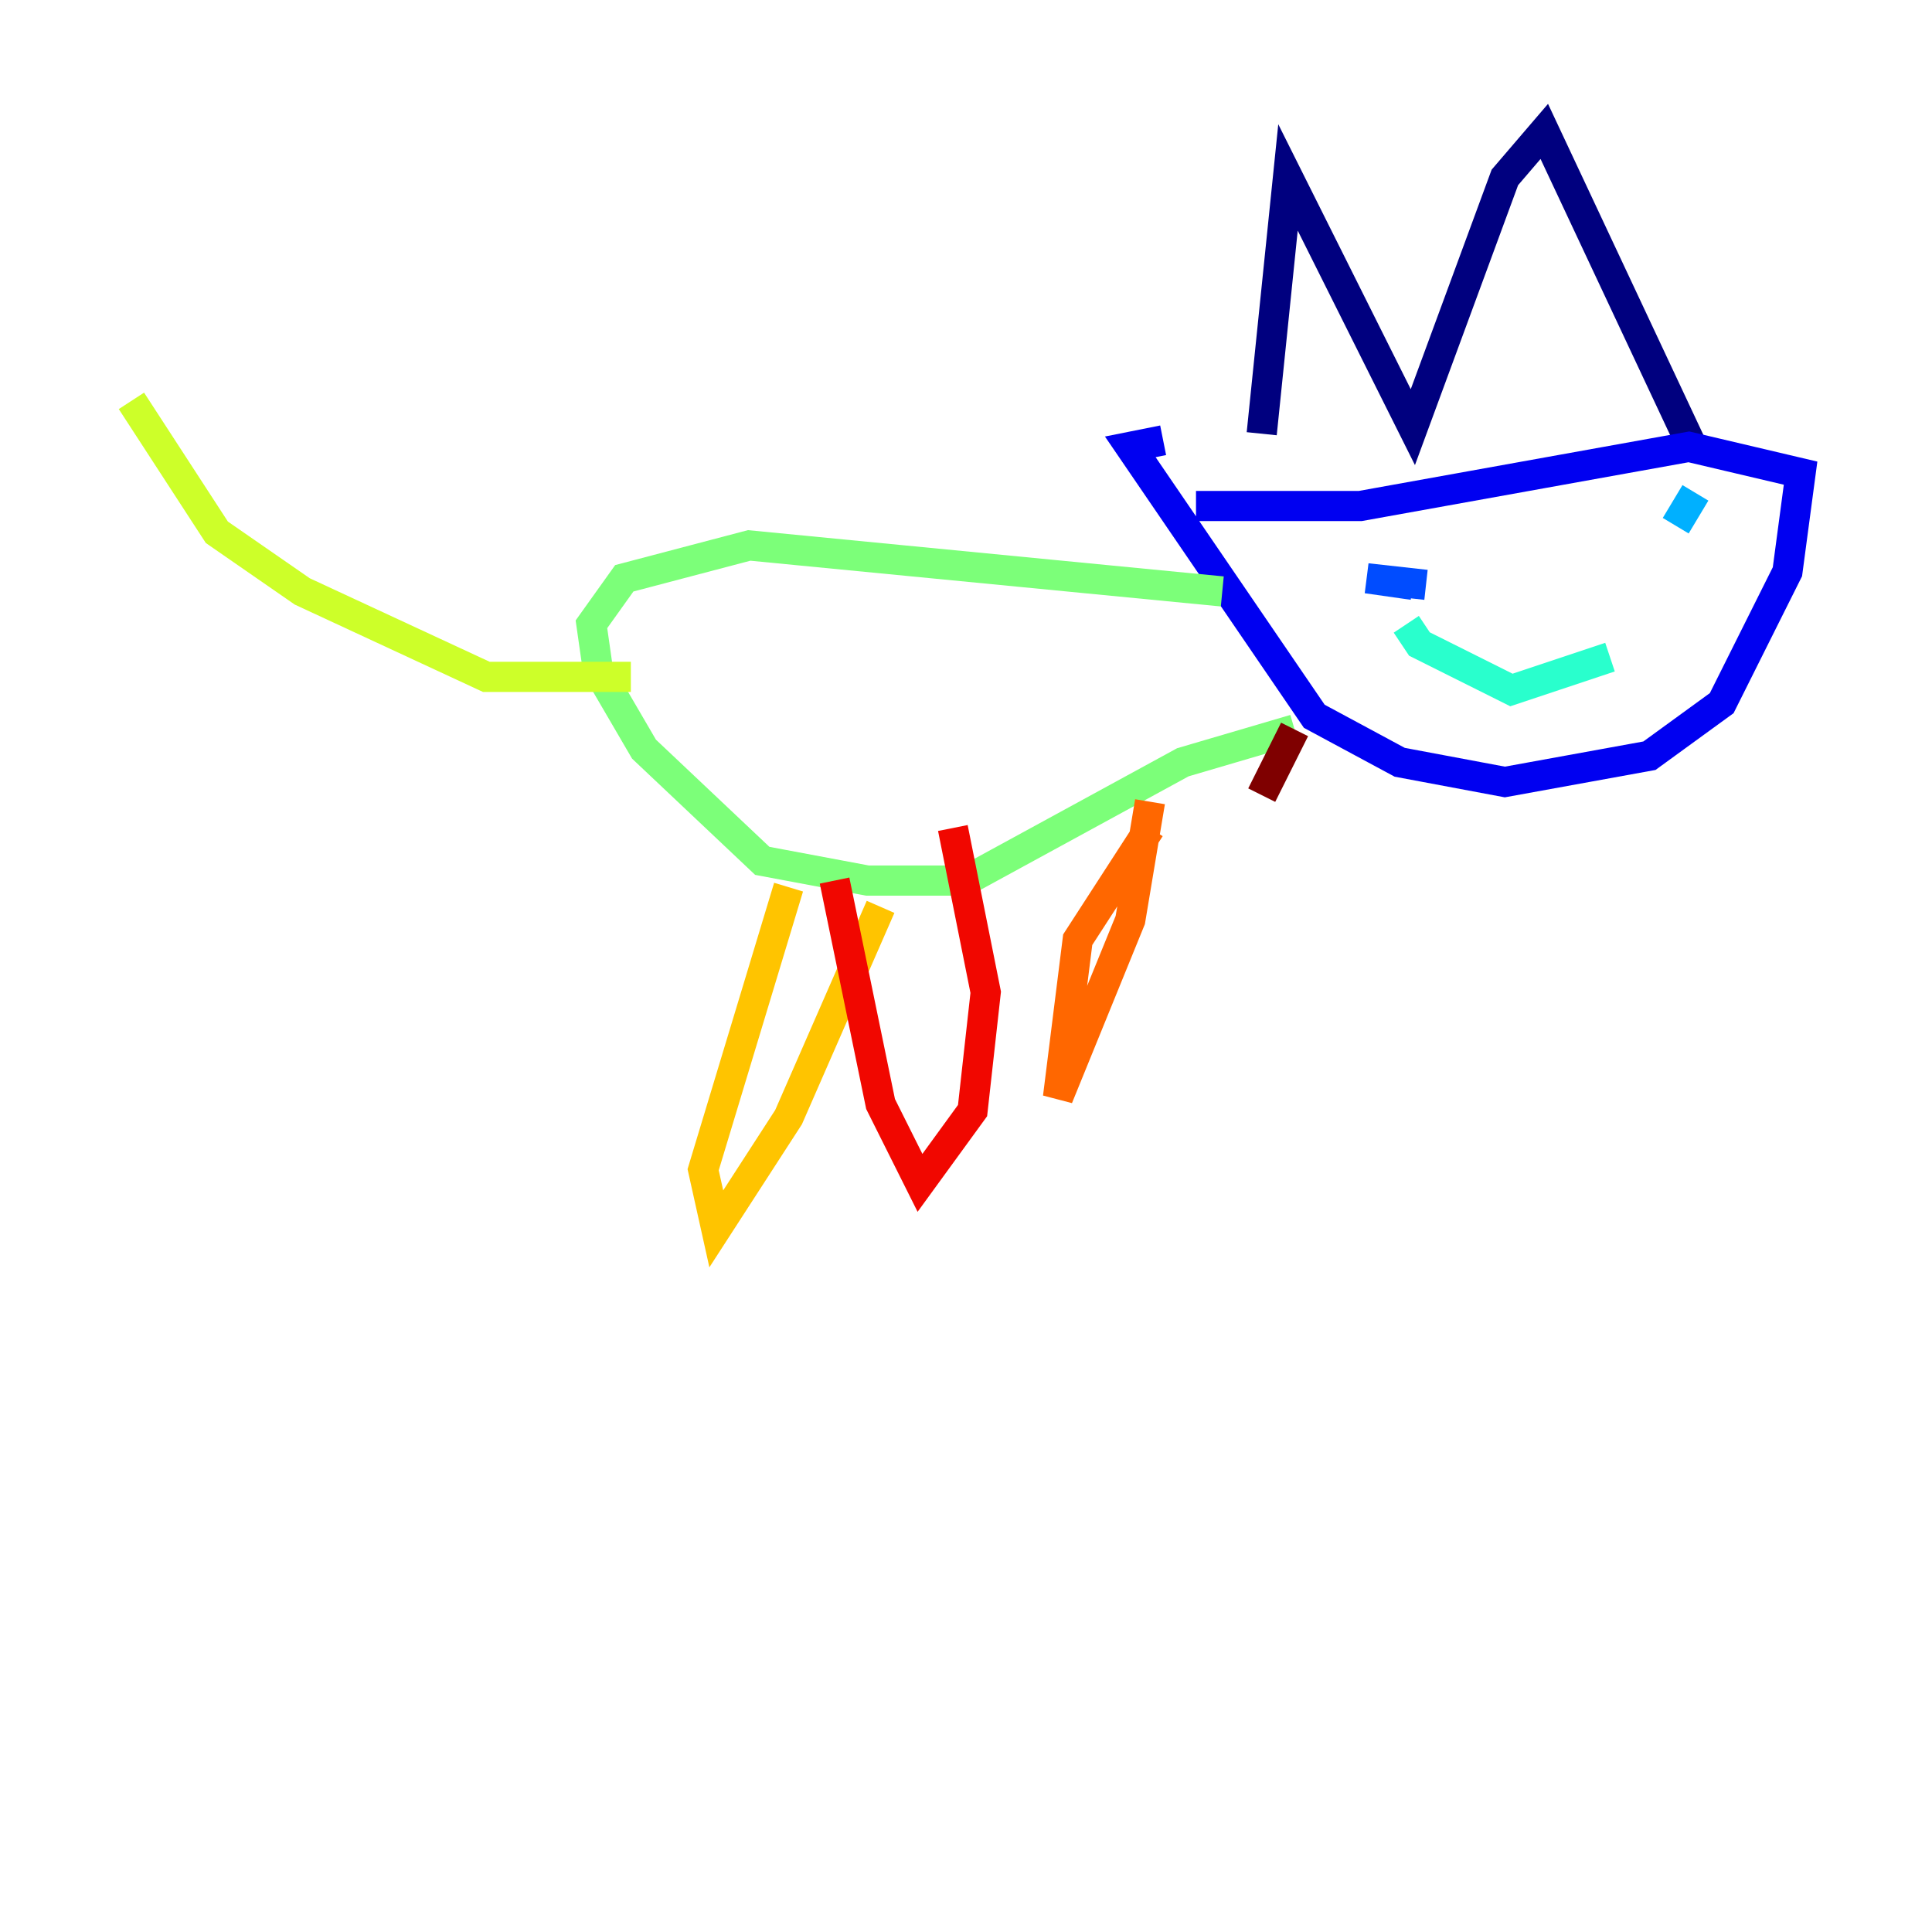 <?xml version="1.0" encoding="utf-8" ?>
<svg baseProfile="tiny" height="128" version="1.2" viewBox="0,0,128,128" width="128" xmlns="http://www.w3.org/2000/svg" xmlns:ev="http://www.w3.org/2001/xml-events" xmlns:xlink="http://www.w3.org/1999/xlink"><defs /><polyline fill="none" points="83.592,28.735 85.333,11.755 93.605,28.299 99.701,11.755 102.313,8.707 112.326,30.041" stroke="#00007f" stroke-width="2" /><polyline fill="none" points="79.238,33.524 90.122,33.524 111.891,29.605 119.293,31.347 118.422,37.878 114.068,46.585 109.279,50.068 99.701,51.809 92.735,50.503 87.075,47.456 74.884,29.605 77.061,29.17" stroke="#0000f1" stroke-width="2" /><polyline fill="none" points="94.476,38.748 90.558,38.313 93.605,38.748" stroke="#004cff" stroke-width="2" /><polyline fill="none" points="112.326,32.653 111.02,34.83" stroke="#00b0ff" stroke-width="2" /><polyline fill="none" points="93.17,41.361 94.041,42.667 100.136,45.714 106.667,43.537" stroke="#29ffcd" stroke-width="2" /><polyline fill="none" points="80.98,39.184 49.633,36.136 41.361,38.313 39.184,41.361 39.619,44.408 42.667,49.633 50.503,57.034 57.469,58.34 64.0,58.34 78.367,50.503 85.769,48.327" stroke="#7cff79" stroke-width="2" /><polyline fill="none" points="41.796,44.843 32.218,44.843 20.027,39.184 14.367,35.265 8.707,26.558" stroke="#cdff29" stroke-width="2" /><polyline fill="none" points="52.245,58.776 46.585,77.497 47.456,81.415 52.245,74.014 58.34,60.082" stroke="#ffc400" stroke-width="2" /><polyline fill="none" points="76.191,54.857 71.401,62.258 70.095,72.707 74.884,60.952 76.191,53.116" stroke="#ff6700" stroke-width="2" /><polyline fill="none" points="55.292,58.34 58.34,73.143 60.952,78.367 64.435,73.578 65.306,65.742 63.129,54.857" stroke="#f10700" stroke-width="2" /><polyline fill="none" points="85.769,48.327 83.592,52.68" stroke="#7f0000" stroke-width="2" /></svg>
